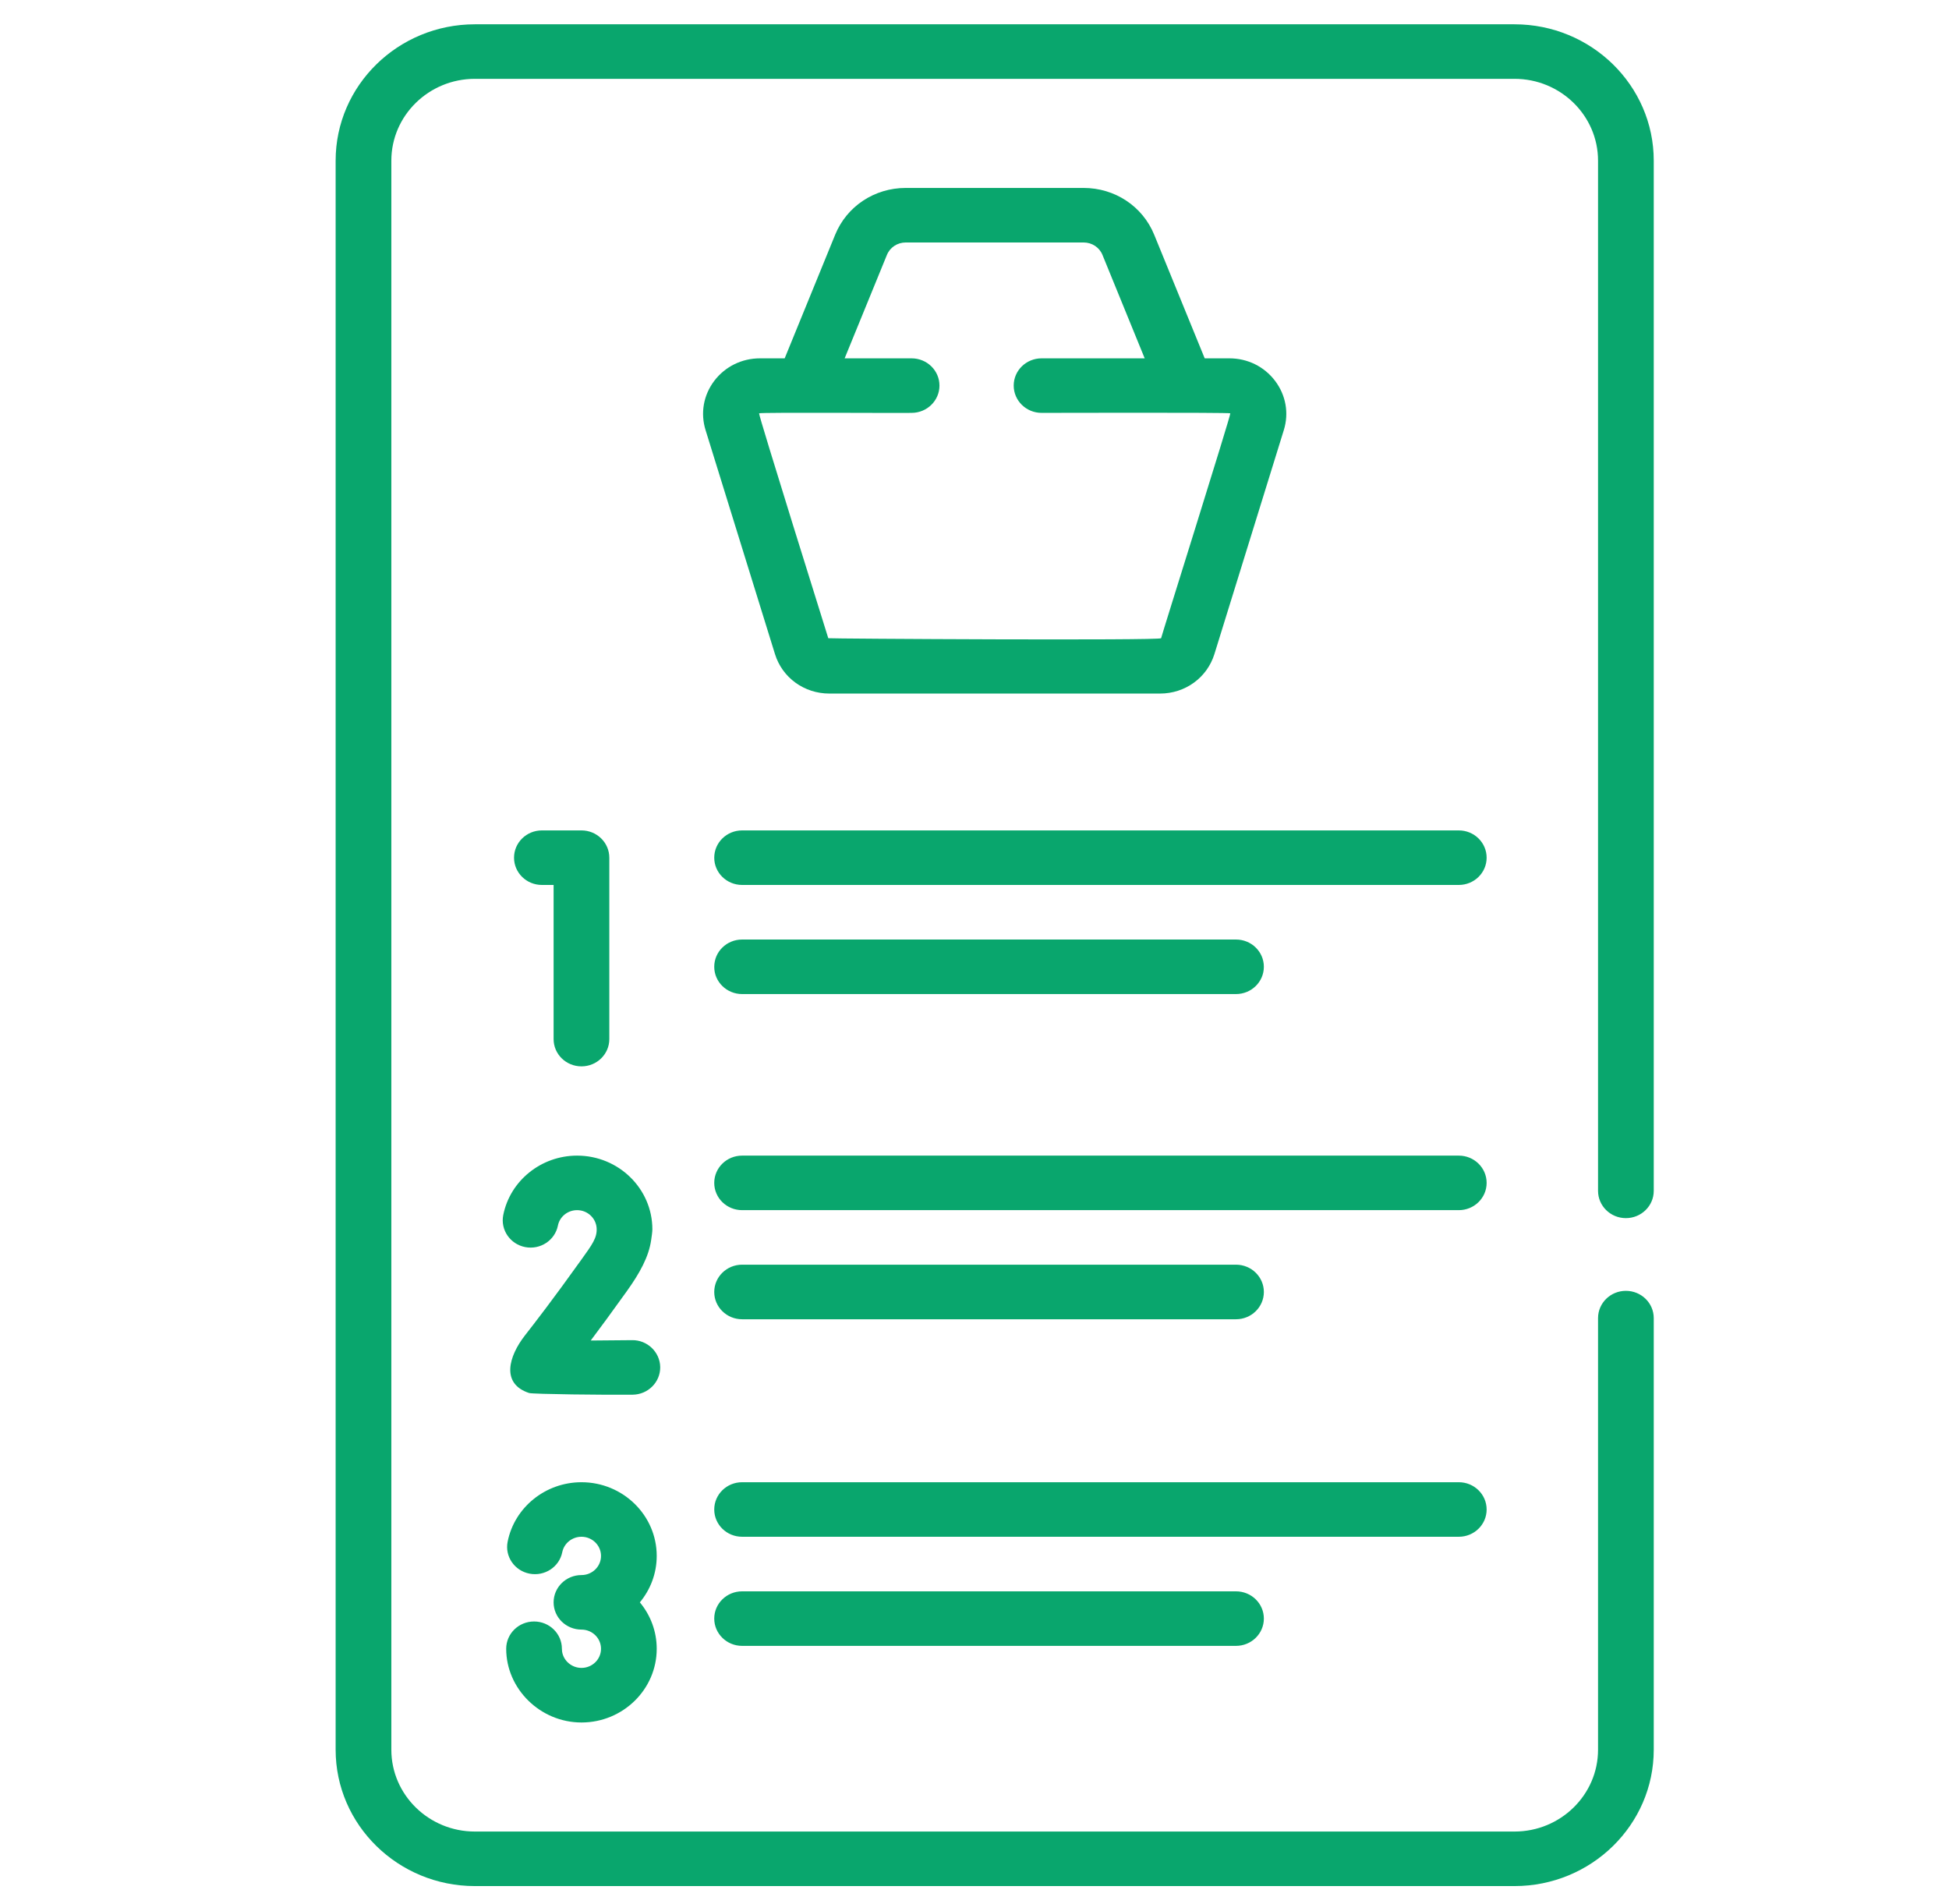 <svg width="43" height="42" viewBox="0 0 43 42" fill="none" xmlns="http://www.w3.org/2000/svg">
<g clip-path="url(#clip0_6_647)">
<path d="M16.373 29.103H27.269C27.609 29.103 27.884 28.833 27.884 28.501C27.884 28.169 27.609 27.899 27.269 27.899H16.373C16.033 27.899 15.758 28.169 15.758 28.501C15.758 28.833 16.033 29.103 16.373 29.103ZM18.298 15.3H25.593C26.149 15.3 26.631 14.95 26.793 14.429L28.324 9.489C28.441 9.113 28.37 8.717 28.131 8.401C27.892 8.086 27.525 7.905 27.124 7.905H26.579L25.465 5.179C25.209 4.551 24.598 4.146 23.907 4.146H19.983C19.293 4.146 18.682 4.551 18.426 5.178L17.312 7.905H16.767C16.366 7.905 15.999 8.086 15.759 8.401C15.52 8.717 15.45 9.113 15.567 9.489L17.098 14.429C17.259 14.95 17.742 15.3 18.298 15.3ZM16.747 9.118C16.765 9.093 20.089 9.116 20.112 9.108C20.452 9.108 20.727 8.838 20.727 8.506C20.727 8.174 20.452 7.905 20.112 7.905H18.635L19.567 5.625C19.635 5.457 19.799 5.349 19.983 5.349H23.907C24.092 5.349 24.256 5.457 24.324 5.625L25.255 7.905H22.98C22.64 7.905 22.365 8.174 22.365 8.506C22.365 8.838 22.64 9.108 22.98 9.108C23 9.108 27.128 9.097 27.144 9.118C27.162 9.142 25.617 14.054 25.617 14.079C25.617 14.133 18.277 14.09 18.274 14.079C18.266 14.054 16.728 9.142 16.747 9.118ZM16.373 35.105C16.033 35.105 15.758 35.374 15.758 35.706C15.758 36.038 16.033 36.308 16.373 36.308H27.269C27.609 36.308 27.884 36.038 27.884 35.706C27.884 35.374 27.609 35.105 27.269 35.105H16.373ZM32.799 33.3C32.799 32.967 32.524 32.698 32.185 32.698H16.373C16.033 32.698 15.758 32.967 15.758 33.3C15.758 33.632 16.033 33.901 16.373 33.901H32.185C32.524 33.901 32.799 33.632 32.799 33.3ZM35.871 26.872C36.211 26.872 36.486 26.602 36.486 26.27V3.544C36.486 1.885 35.108 0.536 33.413 0.536H10.477C8.783 0.536 7.405 1.885 7.405 3.544V38.599C7.405 40.258 8.783 41.607 10.477 41.607H33.414C35.108 41.607 36.486 40.258 36.486 38.599V29.078C36.486 28.745 36.211 28.476 35.871 28.476C35.532 28.476 35.257 28.745 35.257 29.078V38.599C35.257 39.594 34.43 40.404 33.414 40.404H10.477C9.461 40.404 8.634 39.594 8.634 38.599V3.544C8.634 2.549 9.461 1.739 10.477 1.739H33.414C34.43 1.739 35.257 2.549 35.257 3.544V26.27C35.257 26.602 35.532 26.872 35.871 26.872ZM13.944 29.564C13.641 29.568 13.324 29.571 13.033 29.572C13.24 29.297 13.501 28.943 13.827 28.487C14.113 28.087 14.315 27.726 14.367 27.35C14.376 27.288 14.393 27.177 14.393 27.119C14.393 26.222 13.648 25.493 12.732 25.493C11.941 25.493 11.255 26.044 11.103 26.804C11.038 27.13 11.255 27.447 11.588 27.511C11.921 27.575 12.244 27.362 12.309 27.036C12.348 26.839 12.526 26.696 12.732 26.696C12.96 26.696 13.147 26.87 13.163 27.089C13.178 27.305 13.066 27.454 12.82 27.797C12.174 28.7 11.789 29.194 11.582 29.459C11.221 29.922 11.049 30.526 11.674 30.73C11.755 30.756 13.377 30.774 13.959 30.767C14.298 30.763 14.57 30.49 14.566 30.158C14.561 29.826 14.28 29.558 13.944 29.564ZM32.185 25.493H16.373C16.033 25.493 15.758 25.762 15.758 26.095C15.758 26.427 16.033 26.696 16.373 26.696H32.185C32.524 26.696 32.799 26.427 32.799 26.095C32.799 25.762 32.524 25.493 32.185 25.493ZM12.829 32.698C12.037 32.698 11.352 33.249 11.2 34.009C11.134 34.335 11.351 34.651 11.684 34.715C12.017 34.779 12.34 34.567 12.405 34.241C12.445 34.044 12.623 33.901 12.829 33.901C13.067 33.901 13.26 34.091 13.26 34.324C13.26 34.557 13.067 34.746 12.829 34.746C12.489 34.746 12.214 35.016 12.214 35.348C12.214 35.68 12.489 35.949 12.829 35.949C13.067 35.949 13.26 36.139 13.26 36.372C13.26 36.605 13.067 36.794 12.829 36.794C12.615 36.794 12.431 36.638 12.401 36.431C12.399 36.412 12.397 36.392 12.397 36.372C12.397 36.039 12.122 35.77 11.783 35.77C11.444 35.77 11.168 36.039 11.168 36.372C11.168 37.255 11.917 37.998 12.829 37.998C13.744 37.998 14.489 37.268 14.489 36.372C14.489 35.984 14.349 35.627 14.117 35.348C14.349 35.068 14.489 34.712 14.489 34.324C14.489 33.427 13.744 32.698 12.829 32.698ZM12.829 23.524C13.168 23.524 13.443 23.255 13.443 22.923V18.921C13.443 18.588 13.168 18.319 12.829 18.319H11.955C11.616 18.319 11.341 18.588 11.341 18.921C11.341 19.253 11.616 19.522 11.955 19.522H12.214V22.923C12.214 23.255 12.489 23.524 12.829 23.524ZM16.373 21.929H27.269C27.609 21.929 27.884 21.66 27.884 21.327C27.884 20.995 27.609 20.726 27.269 20.726H16.373C16.033 20.726 15.758 20.995 15.758 21.327C15.758 21.66 16.033 21.929 16.373 21.929ZM32.185 18.319H16.373C16.033 18.319 15.758 18.588 15.758 18.921C15.758 19.253 16.033 19.522 16.373 19.522H32.185C32.524 19.522 32.799 19.253 32.799 18.921C32.799 18.588 32.524 18.319 32.185 18.319Z" fill="#09A66D"/>
</g>
<defs>
<clipPath id="clip0_6_647">
<rect width="41.945" height="41.071" fill="white" transform="translate(0.972 0.536)"/>
</clipPath>
</defs>
</svg>
